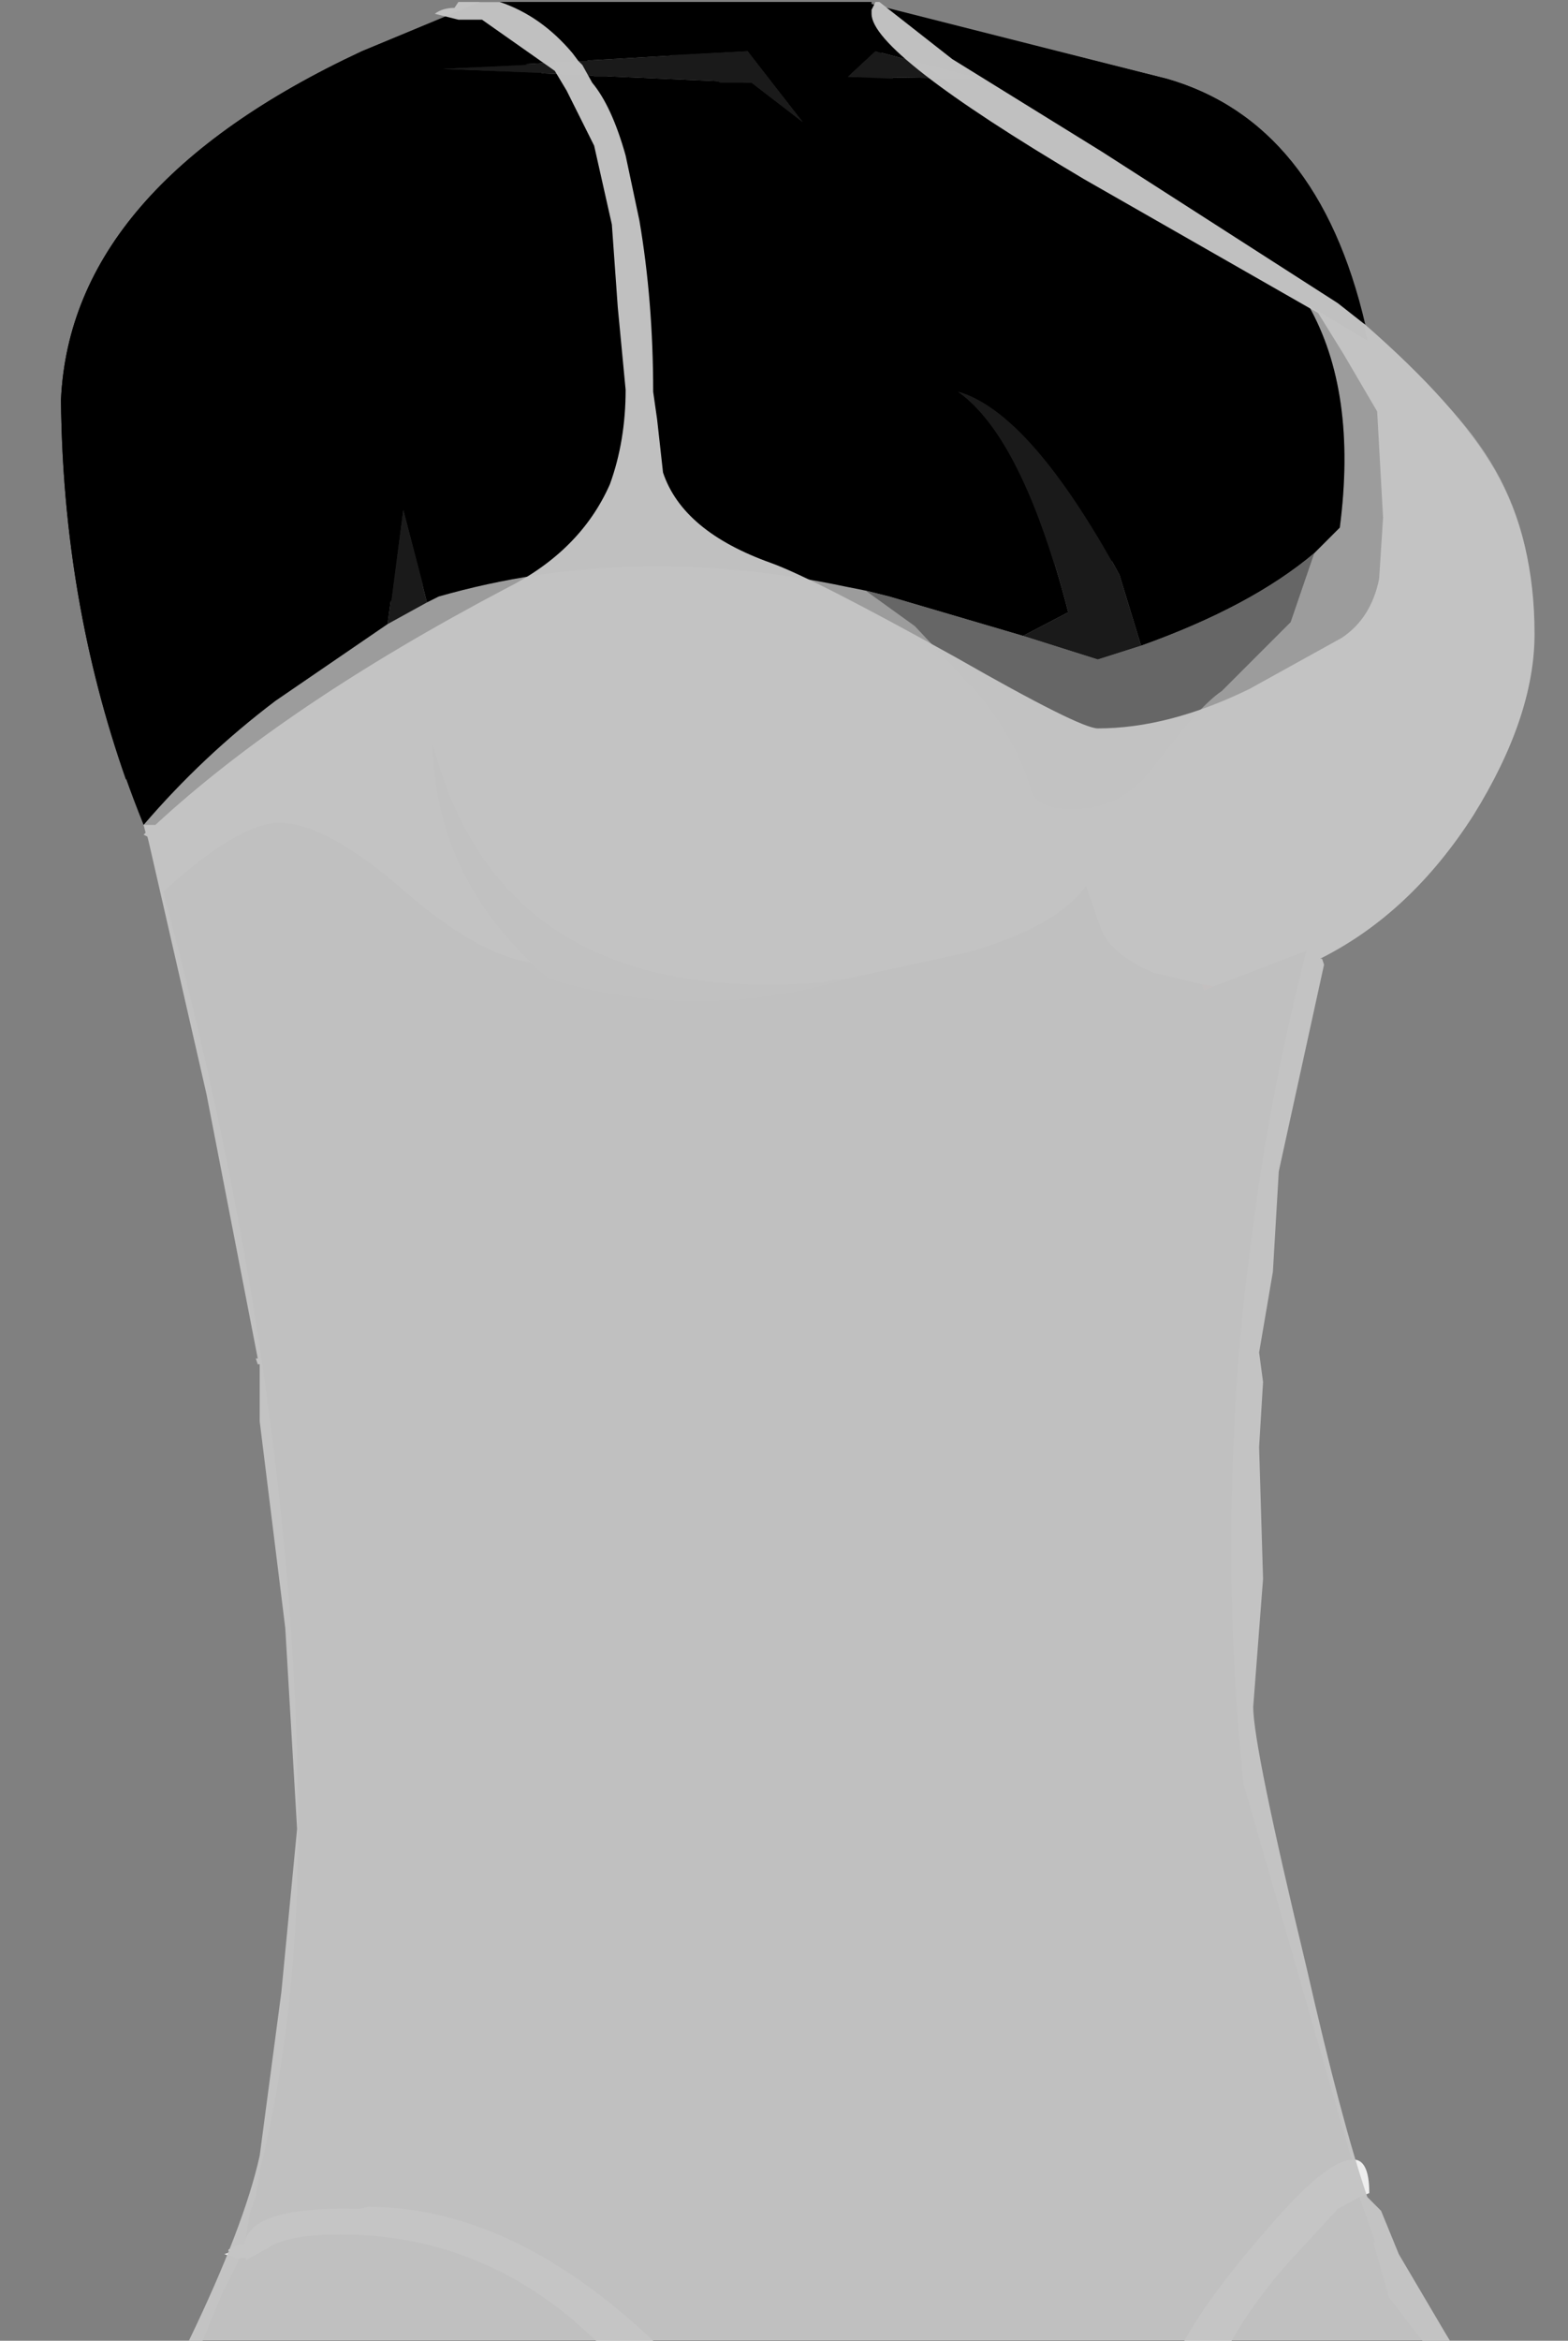 <?xml version="1.0" encoding="UTF-8" standalone="no"?>
<svg xmlns:xlink="http://www.w3.org/1999/xlink" height="59.45px" width="39.85px" xmlns="http://www.w3.org/2000/svg">
  <rect width="100%" height="100%" fill="#808080" stroke="none"/>
  <g transform="matrix(1.0, 0.0, 0.0, 1.0, 0.8, -34.9)">
    <use height="59.4" transform="matrix(1.0, 0.0, 0.0, 1.0, 0.75, 34.95)" width="37.45" xlink:href="#shape0"/>
  </g>
  <defs>
    <g id="shape0" transform="matrix(1.0, 0.0, 0.0, 1.0, -0.75, -34.95)">
      <path d="M33.95 43.55 Q38.7 46.65 38.05 51.55 36.85 56.2 32.4 59.05 L30.05 59.95 29.75 59.9 28.5 59.6 Q27.35 59.1 27.15 58.4 L26.8 57.4 Q26.05 58.45 23.75 59.1 L20.75 59.75 20.3 59.8 20.1 59.85 Q11.95 60.5 10.2 53.8 10.25 57.0 12.7 59.35 11.35 59.15 9.5 57.55 7.5 55.8 6.3 55.8 L6.2 55.8 Q5.15 55.9 3.35 57.55 L3.3 57.35 3.25 57.15 3.2 57.0 2.85 55.85 Q4.35 54.1 6.2 52.7 L9.05 50.75 10.05 50.2 10.35 50.05 Q15.25 48.65 20.7 49.8 L21.2 49.9 22.45 50.8 24.0 52.45 Q25.05 53.7 25.4 54.95 25.55 55.45 26.45 55.45 27.7 55.45 28.5 54.4 29.65 52.85 30.25 52.45 L32.0 50.7 32.6 48.95 33.25 48.3 Q33.7 44.85 32.45 42.65 L33.95 43.55" fill="#9d9d9d" fill-opacity="0.933" fill-rule="evenodd" stroke="none"/>
      <path d="M19.6 38.0 L18.2 36.2 10.45 36.65 18.3 37.0 19.6 38.0 M2.85 55.85 Q0.8 50.8 0.75 45.05 1.0 39.65 8.4 36.2 L11.4 34.95 21.35 34.95 21.35 35.0 28.85 36.9 Q32.85 38.05 33.95 43.55 L32.45 42.65 Q33.7 44.85 33.25 48.3 L32.6 48.95 Q31.0 50.3 28.2 51.3 L27.65 49.5 Q25.4 45.35 23.55 44.85 25.2 46.0 26.35 50.45 L25.2 51.05 21.8 50.05 21.2 49.9 20.7 49.8 Q15.25 48.65 10.35 50.05 L10.05 50.2 9.45 47.85 9.05 50.75 6.2 52.7 Q4.35 54.1 2.85 55.85 M32.4 59.05 Q31.5 62.55 31.05 66.0 L31.0 66.4 Q30.65 68.95 30.55 71.5 30.35 75.85 30.8 80.2 L33.55 89.75 Q32.9 89.8 31.55 91.35 30.0 93.1 29.3 94.35 L15.8 94.35 Q12.2 90.95 8.55 90.95 L8.35 91.0 8.2 91.0 Q5.75 90.95 5.45 91.75 L5.55 91.1 5.7 90.7 5.8 90.1 5.8 90.05 Q6.95 85.45 6.75 79.45 6.45 69.05 3.35 57.55 5.15 55.9 6.2 55.8 L6.3 55.8 Q7.5 55.8 9.5 57.55 11.35 59.15 12.7 59.35 L12.85 59.5 13.15 59.75 Q16.85 60.9 20.75 59.75 L23.75 59.1 Q26.05 58.45 26.8 57.4 L27.15 58.4 Q27.35 59.1 28.5 59.6 L29.75 59.9 29.8 60.05 30.05 59.95 32.4 59.05 M33.75 90.7 L34.15 91.85 34.1 91.85 34.5 93.25 35.15 94.1 35.35 94.35 30.5 94.35 Q31.1 93.3 32.0 92.3 L33.2 91.0 33.75 90.7 M14.35 94.35 L4.35 94.35 4.85 93.15 5.3 92.25 5.45 92.25 5.45 92.3 6.0 92.0 Q6.5 91.65 7.85 91.65 11.2 91.65 13.8 93.85 L14.35 94.35 M20.75 36.85 L24.1 36.9 21.45 36.2 20.75 36.85" fill="#000000" fill-rule="evenodd" stroke="none"/>
      <path d="M19.6 38.0 L18.3 37.0 10.45 36.65 18.2 36.2 19.6 38.0 M9.05 50.75 L9.45 47.85 10.05 50.2 9.05 50.75 M25.2 51.05 L26.35 50.45 Q25.2 46.0 23.55 44.85 25.4 45.35 27.65 49.5 L28.2 51.3 27.1 51.65 25.2 51.05 M20.75 36.85 L21.45 36.2 24.1 36.9 20.75 36.85" fill="#1a1a1a" fill-rule="evenodd" stroke="none"/>
      <path d="M29.75 59.9 L30.05 59.95 29.8 60.05 29.75 59.9" fill="#cc0000" fill-rule="evenodd" stroke="none"/>
      <path d="M21.2 49.9 L21.8 50.05 25.2 51.05 27.1 51.65 28.2 51.3 Q31.0 50.3 32.6 48.95 L32.0 50.7 30.25 52.45 Q29.65 52.85 28.5 54.4 27.7 55.45 26.45 55.45 25.55 55.45 25.4 54.95 25.05 53.7 24.0 52.45 L22.45 50.8 21.2 49.9" fill="#666666" fill-rule="evenodd" stroke="none"/>
      <path d="M12.7 59.35 Q10.25 57.0 10.2 53.8 11.95 60.5 20.1 59.85 L20.3 59.8 20.75 59.75 Q16.85 60.9 13.15 59.75 L12.85 59.5 12.7 59.35" fill="#373737" fill-rule="evenodd" stroke="none"/>
      <path d="M33.55 89.75 Q34.0 89.7 34.0 90.6 L33.75 90.7 33.2 91.0 32.0 92.3 Q31.1 93.3 30.5 94.35 L29.3 94.35 Q30.0 93.1 31.55 91.35 32.9 89.8 33.55 89.75 M15.8 94.35 L14.35 94.35 13.8 93.85 Q11.2 91.65 7.85 91.65 6.5 91.65 6.0 92.0 L5.45 92.3 5.45 92.25 5.3 92.25 5.2 92.25 4.9 92.15 5.05 92.1 5.0 92.05 Q5.15 91.9 5.4 91.9 L5.45 91.75 Q5.75 90.95 8.2 91.0 L8.35 91.0 8.55 90.95 Q12.2 90.95 15.8 94.35" fill="#eeeeee" fill-rule="evenodd" stroke="none"/>
      <path d="M12.6 36.55 L10.45 36.65 12.95 36.75 13.6 37.2 14.3 38.6 14.75 40.6 14.9 42.7 15.1 44.8 Q15.1 46.1 14.7 47.2 L14.25 47.6 13.95 47.85 9.95 49.75 9.45 47.85 9.15 50.15 8.15 50.65 Q3.05 53.3 2.7 54.65 L2.6 54.45 2.4 54.7 Q0.8 50.15 0.75 45.05 1.0 39.65 8.4 36.2 L10.1 35.5 Q11.5 35.9 12.6 36.55 M13.9 36.45 L13.75 36.25 14.15 36.45 13.9 36.45 M14.65 36.85 L15.65 38.35 15.75 38.5 14.5 37.0 14.3 36.85 14.65 36.85 M15.1 38.85 L15.6 39.7 15.55 39.7 Q15.9 41.25 15.9 45.55 L15.8 44.85 Q15.8 42.55 15.45 40.5 L15.1 38.85 M21.35 35.2 L21.2 35.25 21.35 35.4 21.6 36.25 21.45 36.2 20.75 36.85 21.9 36.9 22.25 37.65 Q22.45 37.85 22.2 37.95 L19.9 38.25 17.5 37.0 18.3 37.0 19.6 38.0 18.2 36.2 16.25 36.3 15.4 35.85 15.15 35.75 14.5 35.4 13.7 35.05 21.4 35.05 21.35 35.15 21.35 35.2 M23.4 36.4 L22.7 35.55 22.25 35.25 28.85 36.9 Q32.7 38.0 33.9 43.15 L33.2 42.6 27.2 38.75 23.4 36.4 M16.75 42.25 L16.9 42.65 16.95 42.8 16.8 43.65 16.75 42.25 M16.85 38.3 L17.0 38.45 16.9 38.5 16.85 38.3 M26.0 49.25 Q23.0 49.25 20.85 46.65 19.25 44.7 19.25 43.5 19.25 42.35 21.4 41.7 L22.35 41.4 22.9 41.4 23.95 41.35 23.95 41.4 27.35 43.15 Q29.45 44.6 29.45 46.8 29.6 47.45 29.2 48.05 28.75 48.85 27.45 49.15 25.3 45.35 23.55 44.85 24.95 45.85 26.0 49.25" fill="#000000" fill-rule="evenodd" stroke="none"/>
      <path d="M12.95 36.75 L10.45 36.65 12.6 36.55 12.95 36.75 M9.15 50.15 L9.45 47.85 9.95 49.75 9.15 50.15 M14.15 36.45 L14.45 36.6 14.65 36.85 14.3 36.85 14.0 36.55 13.9 36.45 14.15 36.45 M21.6 36.25 L21.9 36.9 20.75 36.85 21.45 36.2 21.6 36.25 M17.5 37.0 L16.25 36.3 18.2 36.2 19.6 38.0 18.3 37.0 17.5 37.0 M26.0 49.25 Q24.95 45.85 23.55 44.85 25.3 45.35 27.45 49.15 L26.0 49.25" fill="#1a1a1a" fill-rule="evenodd" stroke="none"/>
      <path d="M14.7 47.2 Q15.1 46.1 15.1 44.8 L14.9 42.7 14.75 40.6 14.3 38.6 13.6 37.2 13.3 36.7 11.45 35.4 11.1 35.4 10.95 35.4 10.85 35.4 10.25 35.25 Q10.45 35.1 10.75 35.1 L10.85 34.95 11.9 34.95 Q12.95 35.3 13.75 36.25 L13.9 36.45 14.0 36.55 14.25 37.0 Q14.75 37.6 15.1 38.85 L15.45 40.5 Q15.8 42.55 15.8 44.85 L15.9 45.55 16.05 46.9 Q16.55 48.4 18.8 49.2 19.9 49.6 23.5 51.6 26.65 53.4 27.1 53.4 28.9 53.4 30.95 52.4 L33.3 51.1 Q34.05 50.6 34.25 49.6 L34.35 48.05 34.2 45.35 33.35 43.9 32.7 42.85 26.75 39.45 Q21.35 36.25 21.35 35.25 L21.35 35.2 21.35 35.15 21.4 35.05 21.45 34.95 21.55 34.95 23.4 36.4 27.2 38.75 33.2 42.6 33.9 43.15 Q36.25 45.2 37.2 46.85 38.2 48.6 38.2 51.0 38.2 53.1 36.65 55.6 35.05 58.1 32.75 59.25 L32.8 59.25 32.85 59.4 31.7 64.65 31.55 67.2 31.2 69.25 31.3 70.0 31.2 71.65 31.3 75.0 31.05 78.25 Q31.05 79.25 32.4 84.85 33.3 88.8 33.95 90.7 L34.3 91.05 34.75 92.15 35.9 94.1 36.05 94.35 4.0 94.35 Q5.4 91.45 5.8 89.65 L6.35 85.5 6.75 81.35 6.45 76.25 5.8 71.0 5.8 69.55 5.75 69.55 5.7 69.4 5.75 69.4 4.45 62.7 2.95 56.15 2.85 56.1 2.9 56.05 2.85 55.85 3.15 55.85 Q6.45 52.8 12.05 49.85 13.95 48.9 14.7 47.2" fill="#c4c4c4" fill-opacity="0.98" fill-rule="evenodd" stroke="none"/>
    </g>
  </defs>
</svg>
